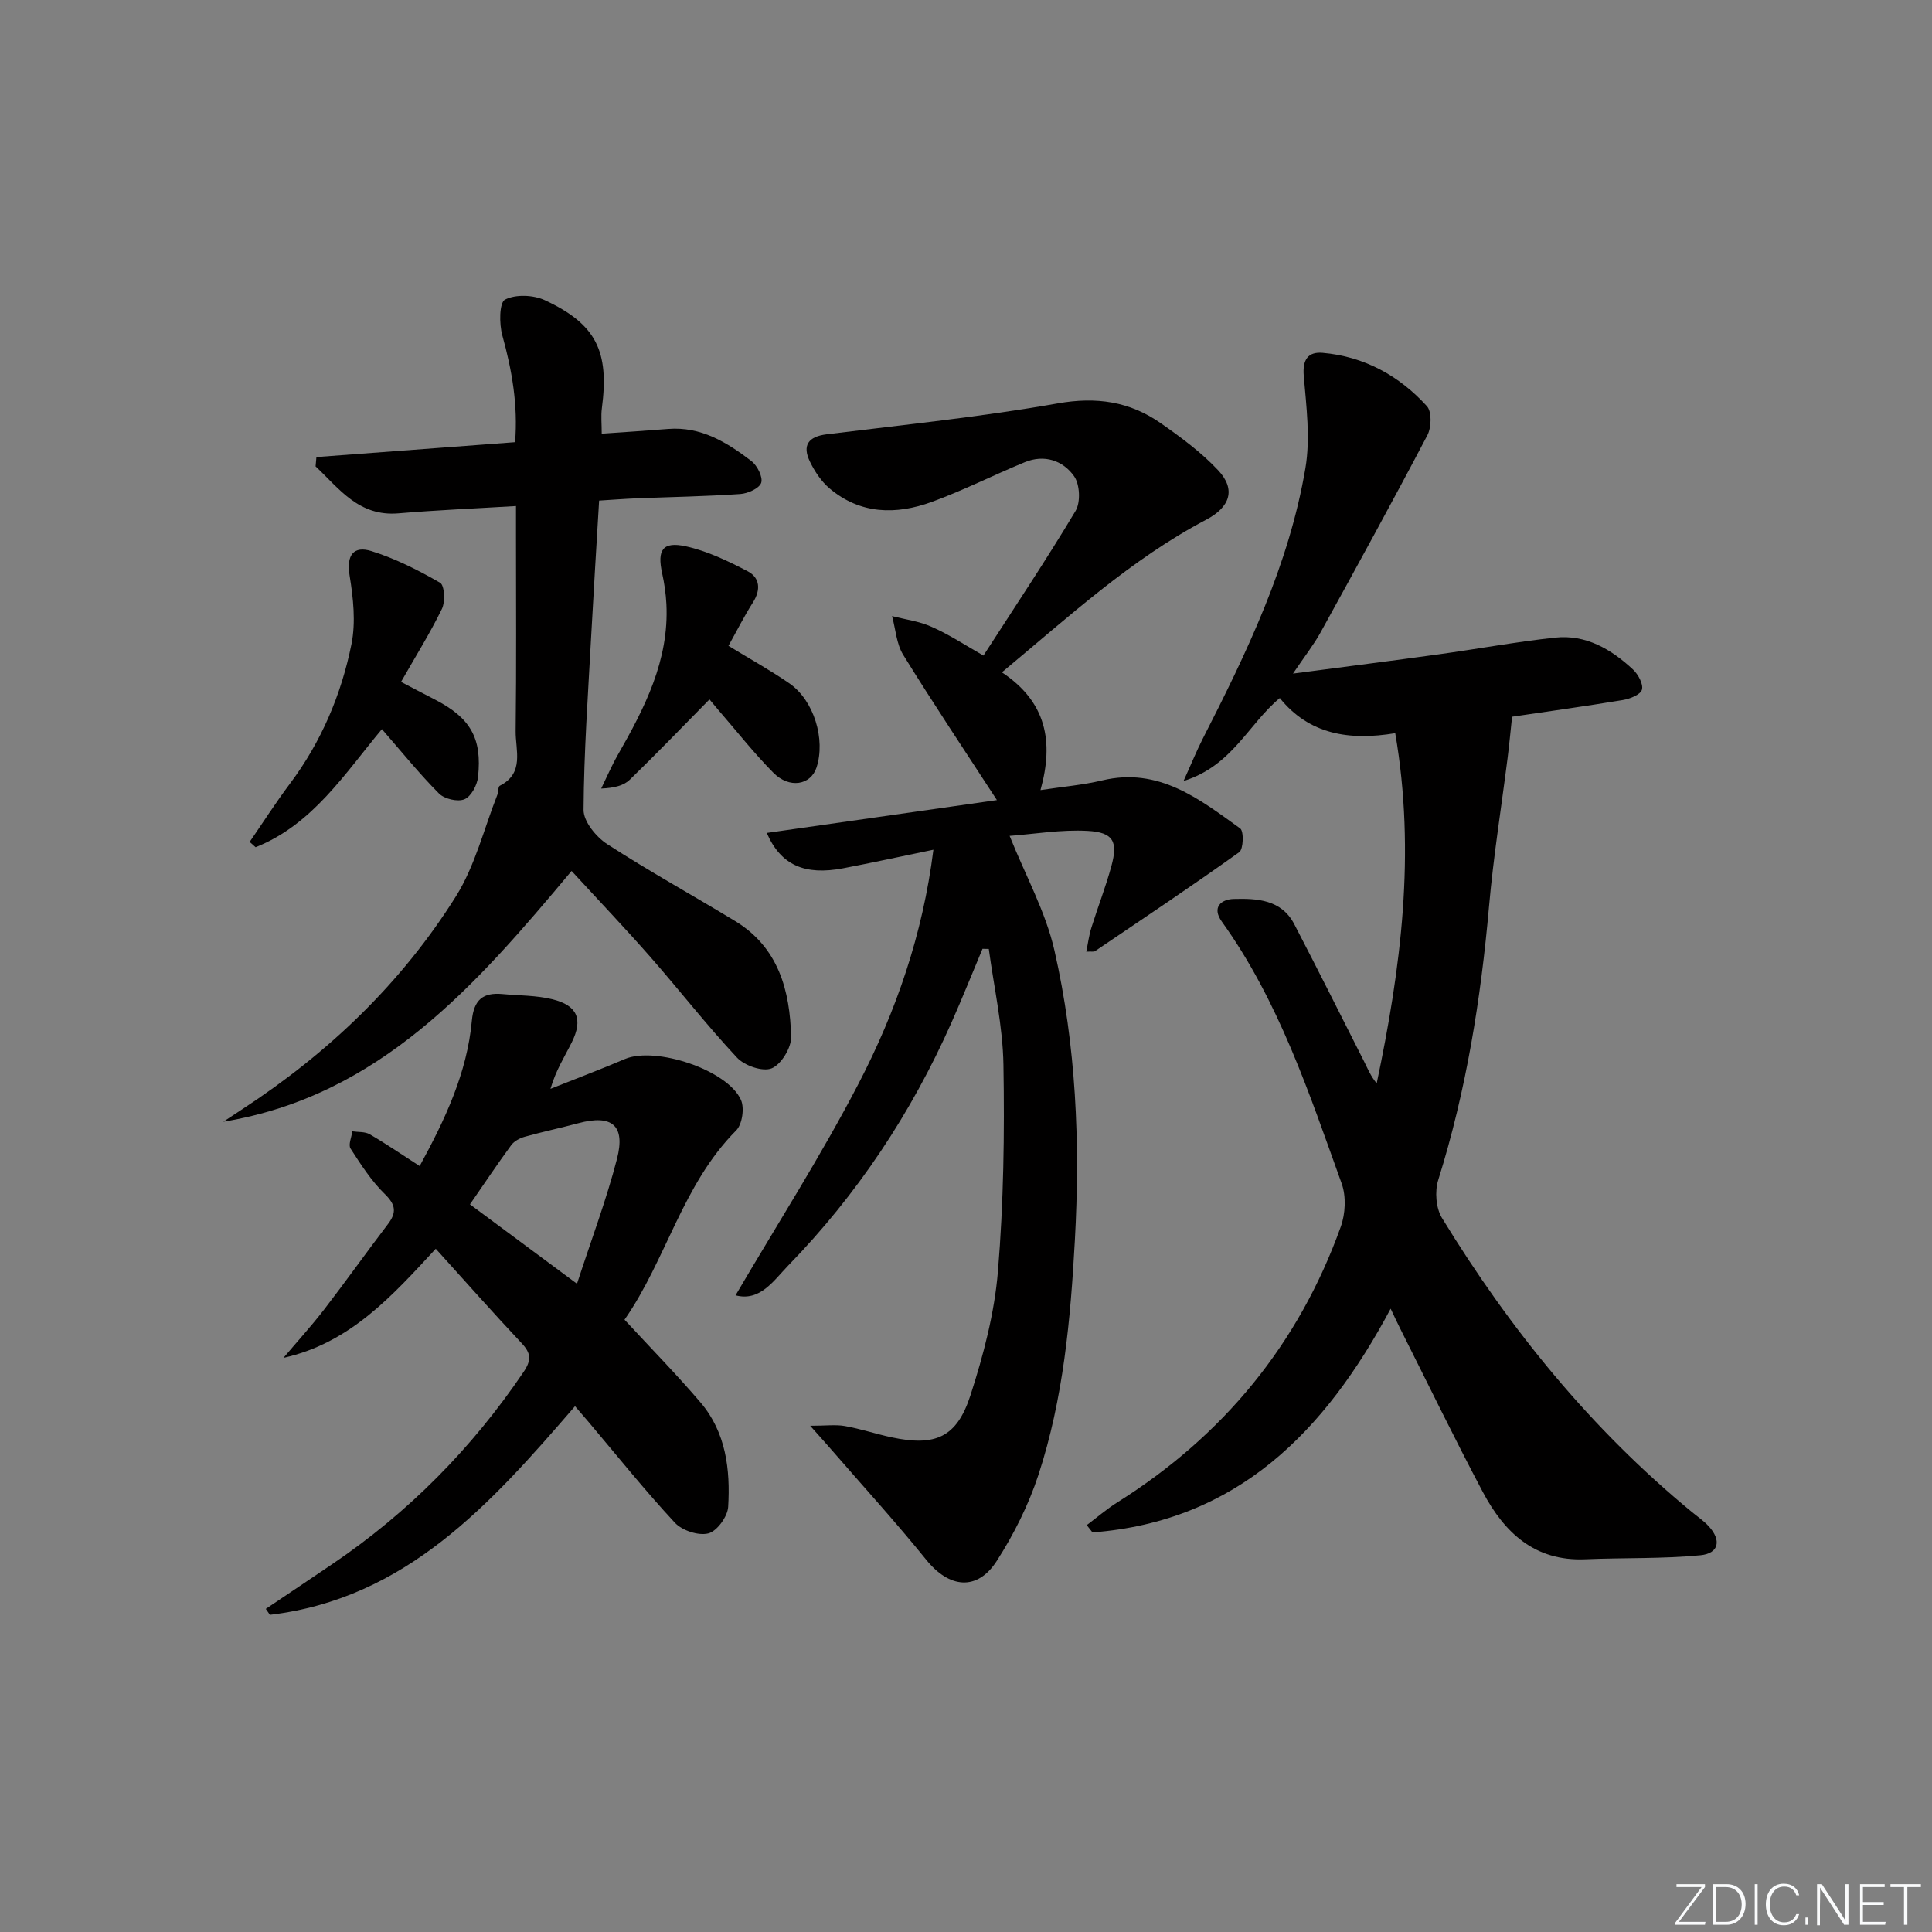 <svg enable-background="new 0 0 400 400" viewBox="0 0 400 400" xmlns="http://www.w3.org/2000/svg"><rect x="0" y="0" width="400" height="400" fill="#808080" stroke="none"/><g fill="#fafbfc"><path d="m346.9 398 5.4-7.3h-5.2v-.6h5.9v.6l-5.4 7.2h5.5l-.1.6h-6.2v-.5z"/><path d="m354.7 390.1h2.8c2.3 0 3.9 1.6 3.9 4.1s-1.6 4.3-3.9 4.3h-2.8zm.6 7.8h2c2.2 0 3.3-1.6 3.3-3.6 0-1.8-1-3.6-3.3-3.6h-2z"/><path d="m363.9 390.1v8.4h-.6v-8.4z"/><path d="m372.5 396.3c-.4 1.3-1.4 2.3-3.2 2.3-2.4 0-3.7-1.9-3.7-4.3 0-2.3 1.2-4.3 3.7-4.3 1.8 0 2.9 1 3.2 2.4h-.6c-.4-1.1-1.1-1.8-2.5-1.8-2.1 0-3 1.9-3 3.7s.9 3.7 3 3.7c1.4 0 2.1-.7 2.5-1.7z"/><path d="m373.8 398.5v-1.5h.6v1.5z"/><path d="m376.2 398.5v-8.4h1c1.3 2 4.4 6.7 4.9 7.6-.1-1.2-.1-2.4-.1-3.8v-3.8h.7v8.4h-.9c-1.2-1.9-4.4-6.8-5-7.7.1 1.1 0 2.3 0 3.9v3.9h-.6z"/><path d="m390 394.4h-4.3v3.5h4.7l-.1.6h-5.2v-8.4h5.1v.6h-4.5v3.1h4.3z"/><path d="m394.2 390.7h-2.8v-.6h6.3v.6h-2.8v7.8h-.7z"/></g><path d="m287.92 270.95c-13.62 25.54-31.81 44.01-61.73 46.32-.4-.5-.79-1-1.19-1.51 2.12-1.59 4.13-3.33 6.36-4.73 21.89-13.77 37.49-32.68 46.23-57.04.97-2.69 1.14-6.3.19-8.95-6.74-18.75-13-37.76-24.8-54.21-2.19-3.05-.06-4.64 2.44-4.71 4.81-.13 9.88.1 12.55 5.23 4.9 9.44 9.67 18.95 14.47 28.45.74 1.47 1.35 3.01 2.59 4.5 5.01-23.79 8.12-47.64 3.84-72.5-9.53 1.58-17.82.27-23.9-7.28-6.53 5.42-9.84 14.04-19.93 17.18 1.68-3.71 2.7-6.24 3.93-8.66 9.16-17.93 17.9-36.08 21.3-56.1 1.05-6.18.2-12.76-.34-19.12-.29-3.38.91-5.02 3.89-4.77 8.63.75 15.87 4.73 21.61 11.05 1.04 1.15.94 4.4.09 6.02-7.19 13.69-14.63 27.24-22.09 40.78-1.41 2.56-3.24 4.88-5.73 8.56 10.94-1.44 20.56-2.66 30.17-3.99 8.04-1.11 16.04-2.59 24.1-3.46 6.38-.69 11.62 2.41 16.12 6.6 1.08 1.01 2.19 3.06 1.85 4.19-.31 1.04-2.5 1.9-3.98 2.14-7.85 1.3-15.74 2.39-22.9 3.45-.33 3.08-.59 5.86-.94 8.63-1.29 10.21-2.93 20.38-3.83 30.62-1.7 19.24-4.72 38.18-10.52 56.67-.74 2.35-.48 5.8.77 7.85 14.06 23.02 30.89 43.74 51.82 60.94 1.16.95 2.42 1.81 3.42 2.9 2.65 2.88 2.13 5.63-1.75 6-7.9.76-15.9.49-23.85.83-10.45.44-16.73-5.55-21.17-13.91-5.91-11.15-11.41-22.51-17.08-33.78-.65-1.27-1.24-2.58-2.01-4.19z" fill="#010000"/><path d="m203.61 135.73c6.47-10.04 13.03-19.84 19.07-29.95 1.07-1.78.9-5.49-.3-7.18-2.31-3.27-6.17-4.58-10.23-2.9-6.45 2.66-12.7 5.83-19.25 8.22-7.39 2.69-14.78 2.59-21.16-2.81-1.7-1.44-3.06-3.49-4.04-5.51-1.65-3.37-.38-5.21 3.46-5.68 15.97-1.98 32.01-3.6 47.84-6.4 8.01-1.42 14.88-.39 21.29 4.08 4.2 2.93 8.42 6.04 11.9 9.75 3.78 4.02 2.44 7.66-2.45 10.24-15.58 8.2-28.42 20.06-42.31 31.61 9.19 6.09 10.8 14.31 7.99 24.38 4.5-.69 8.72-1.04 12.8-2.01 11.68-2.78 20.07 3.84 28.55 9.95.78.56.67 4.29-.19 4.91-9.82 7.02-19.87 13.73-29.88 20.5-.23.16-.64.05-1.8.1.37-1.78.57-3.42 1.06-4.96 1.33-4.27 2.97-8.45 4.14-12.75 1.39-5.08.43-6.98-4.89-7.29-5.51-.31-11.09.66-16.18 1.03 3.3 8.24 7.47 15.73 9.29 23.76 4.48 19.68 5.33 39.74 4.22 59.94-.9 16.48-2.39 32.85-7.54 48.58-2.04 6.23-5.08 12.3-8.63 17.83-4.06 6.31-9.86 5.64-14.59-.22-6.37-7.88-13.21-15.38-19.85-23.04-1.06-1.22-2.14-2.42-4.19-4.72 3.26 0 5.28-.28 7.2.06 3.26.58 6.43 1.65 9.68 2.34 9.02 1.92 13.48.03 16.3-8.7 2.69-8.32 4.97-17 5.69-25.66 1.18-14.2 1.38-28.52 1.14-42.78-.13-8.01-1.96-15.99-3.03-23.98-.43-.01-.87-.02-1.3-.03-2.14 5.09-4.19 10.23-6.43 15.28-8.32 18.74-19.5 35.59-33.79 50.29-3.03 3.12-5.84 7.52-10.91 6.17 8.6-14.67 17.7-28.88 25.45-43.8 7.78-14.97 13.31-30.92 15.51-48.45-6.74 1.39-12.7 2.7-18.69 3.84-7.92 1.5-12.89-.6-15.81-7.32 16.02-2.29 31.79-4.54 47.65-6.8-6.73-10.36-13.25-20.1-19.4-30.07-1.41-2.28-1.57-5.33-2.31-8.03 2.74.71 5.64 1.07 8.18 2.22 3.61 1.58 6.95 3.8 10.74 5.96z" fill="#010000"/><path d="m46.24 232.24c1.32-.87 2.65-1.76 3.97-2.62 17.79-11.63 32.93-26.07 44.21-44.08 3.95-6.32 5.78-13.96 8.56-21.01.24-.6.12-1.66.5-1.85 5.16-2.62 3.23-7.37 3.28-11.33.17-13.5.07-27 .07-40.5 0-1.79 0-3.58 0-6.08-8.51.51-16.43.84-24.33 1.51-8.22.7-12.27-5.12-17.16-9.72.06-.64.12-1.29.17-1.93 13.54-1.01 27.09-2.03 41.13-3.08.62-7.66-.63-14.87-2.64-22.11-.66-2.37-.64-6.79.56-7.41 2.18-1.13 5.87-.98 8.24.12 10.66 4.97 13.36 10.56 11.81 22.38-.21 1.59-.03 3.23-.03 5.26 4.88-.34 9.3-.62 13.72-.98 6.82-.55 12.2 2.77 17.26 6.64 1.22.93 2.42 3.31 2.04 4.5-.38 1.16-2.77 2.23-4.34 2.33-7.13.49-14.29.61-21.43.89-2.47.1-4.93.29-7.79.47-.57 9.65-1.15 18.92-1.65 28.19-.64 11.95-1.5 23.91-1.57 35.86-.01 2.39 2.6 5.59 4.88 7.07 8.64 5.6 17.68 10.58 26.49 15.93 9 5.46 11.38 14.41 11.6 24.01.05 2.24-2.07 5.7-4.03 6.49-1.86.75-5.61-.55-7.17-2.22-6.25-6.68-11.88-13.93-17.91-20.81-5.15-5.87-10.55-11.54-16.34-17.84-19.77 23.64-39.67 46.55-72.1 51.92z" fill="#010000"/><path d="m119.05 291.14c-17.53 20.31-34.98 39.83-63.17 43.19-.28-.41-.56-.82-.85-1.23 4.59-3.09 9.2-6.17 13.78-9.28 15.77-10.68 28.9-23.97 39.58-39.75 1.65-2.44 1.58-3.88-.38-5.96-5.92-6.3-11.65-12.78-17.79-19.57-8.98 9.72-17.73 19.53-31.53 22.59 2.82-3.34 5.78-6.58 8.45-10.05 4.47-5.8 8.7-11.77 13.14-17.59 1.86-2.43 1.7-4.02-.62-6.29-2.78-2.71-4.95-6.1-7.08-9.4-.51-.79.21-2.36.37-3.57 1.21.18 2.61.04 3.6.61 3.41 1.98 6.67 4.22 10.34 6.58 5.3-9.71 9.81-19.31 10.8-30.08.41-4.4 2.33-5.9 6.37-5.53 3.45.32 7 .26 10.32 1.08 5.18 1.28 6.36 4.14 4.01 8.89-1.47 2.97-3.29 5.75-4.42 9.65 5.14-2.05 10.32-4 15.41-6.17 6.29-2.68 21.27 2.24 24.03 8.47.75 1.69.26 5.05-.99 6.31-11.14 11.19-14.48 26.79-23.12 39.19 5.47 5.92 10.81 11.36 15.74 17.14 5.27 6.19 6.18 13.89 5.72 21.61-.12 2-2.31 5.03-4.1 5.49-2.04.53-5.43-.59-6.93-2.2-6.22-6.7-11.95-13.86-17.86-20.85-.84-.99-1.7-1.98-2.82-3.28zm.41-25.35c2.97-9.14 6.08-17.36 8.27-25.82 1.82-6.99-1.05-9.29-8-7.42-3.68.99-7.41 1.77-11.08 2.8-1.03.29-2.2.91-2.8 1.73-2.92 3.98-5.66 8.09-8.55 12.27 7.28 5.41 14.21 10.55 22.16 16.44z" fill="#010000"/><path d="m83.03 141.18c2.97 1.55 5.01 2.63 7.06 3.68 7.27 3.75 9.76 7.95 8.88 16.02-.18 1.69-1.44 4.04-2.81 4.6-1.41.58-4.15-.06-5.28-1.2-4.08-4.1-7.73-8.64-11.81-13.32-7.66 9.16-14.34 19.76-26.15 24.45-.41-.37-.82-.73-1.23-1.1 2.77-4.03 5.41-8.15 8.34-12.06 6.49-8.66 10.63-18.43 12.74-28.89.91-4.55.37-9.56-.39-14.21-.7-4.27.86-6.2 4.53-5.05 4.96 1.55 9.71 3.95 14.22 6.56.91.53 1.08 3.92.37 5.39-2.45 5.03-5.44 9.81-8.47 15.13z" fill="#010000"/><path d="m150.82 133.71c4.51 2.76 8.71 5.08 12.63 7.79 5.08 3.52 7.51 11.59 5.6 17.41-1.2 3.65-5.63 4.43-8.94 1.07-4.08-4.12-7.68-8.72-11.49-13.11-.73-.85-1.44-1.72-1.73-2.07-5.56 5.64-10.93 11.23-16.49 16.62-1.24 1.21-3.16 1.72-5.93 1.84 1.13-2.31 2.15-4.7 3.42-6.93 5.56-9.72 10.66-19.59 10.08-31.27-.11-2.13-.42-4.28-.88-6.37-1.06-4.83.09-6.64 4.92-5.58 4.44.98 8.73 3.04 12.8 5.17 2.52 1.32 2.75 3.82 1.08 6.44-1.85 2.91-3.4 6-5.07 8.99z" fill="#010000"/></svg>